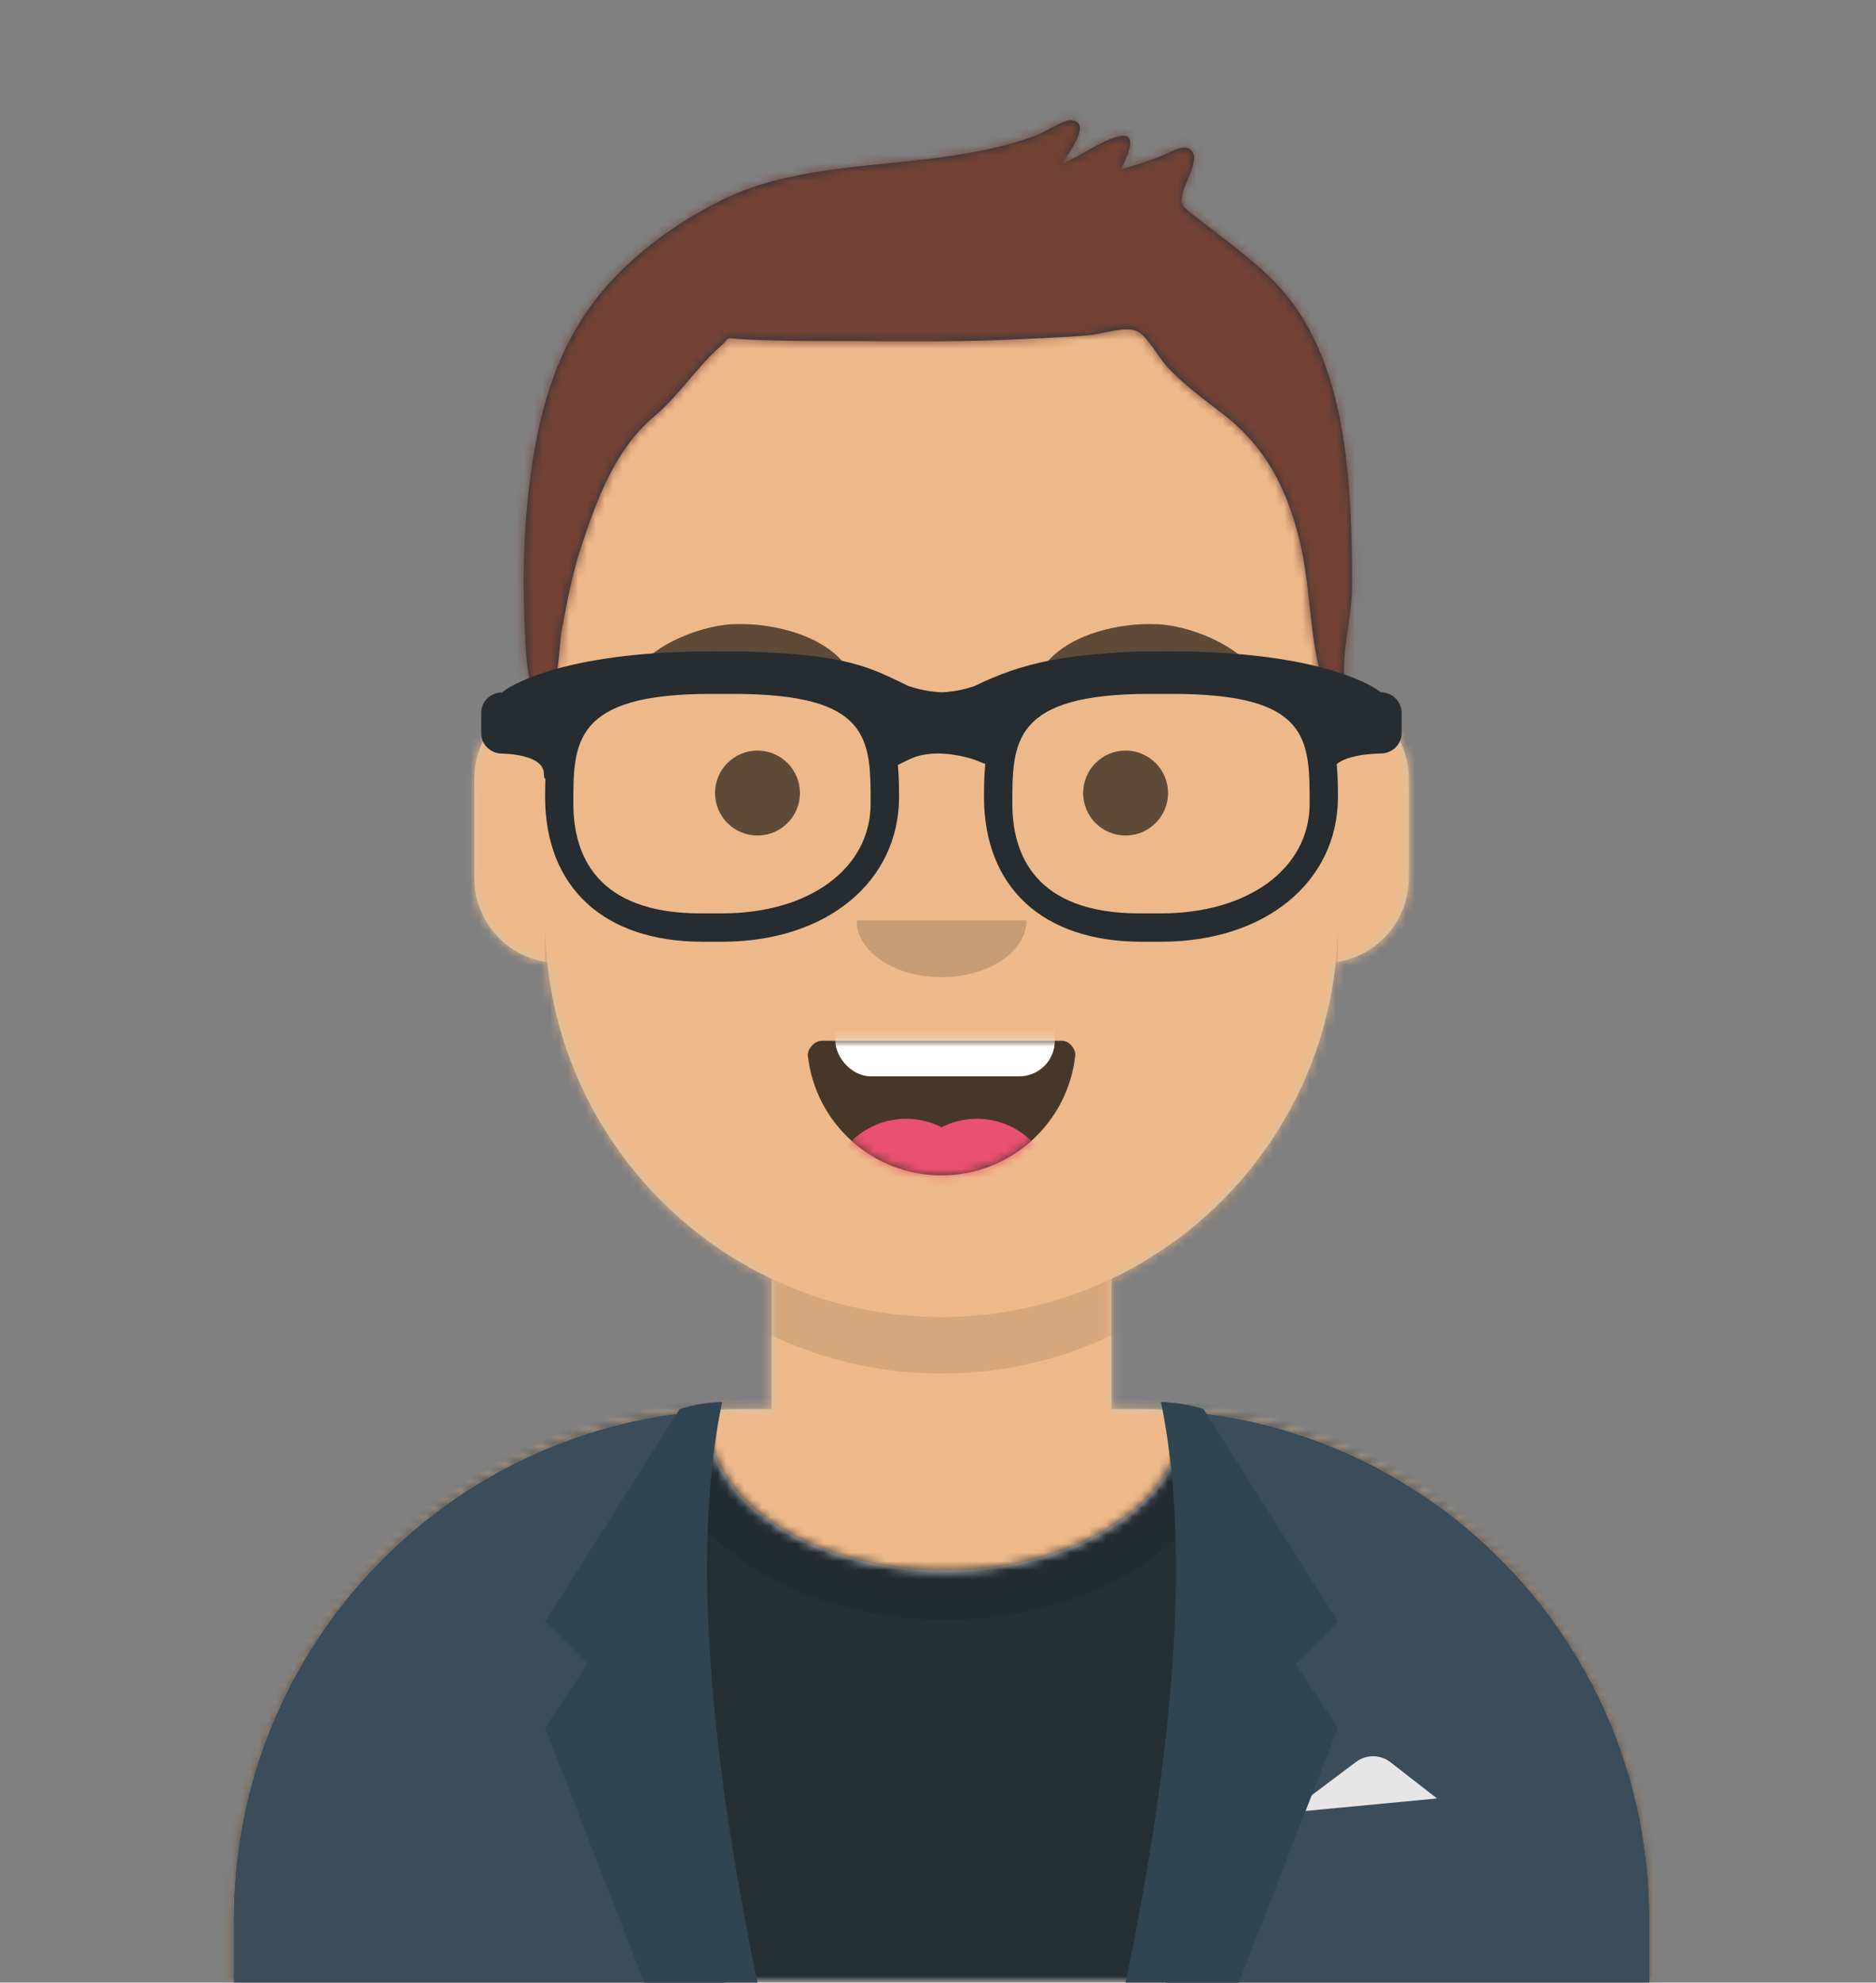 <?xml version="1.0" encoding="UTF-8"?>
<svg id="Calque_2" data-name="Calque 2" xmlns="http://www.w3.org/2000/svg" xmlns:xlink="http://www.w3.org/1999/xlink" viewBox="0 0 212.52 224.55">
  <rect x="0" y="0" width="212.52" height="224.55" fill="#808080" stroke="none"/>
  <defs>
    <style>
      .cls-1, .cls-2, .cls-3, .cls-4, .cls-5, .cls-6, .cls-7, .cls-8, .cls-9, .cls-10, .cls-11, .cls-12, .cls-13, .cls-14, .cls-15, .cls-16, .cls-17, .cls-18 {
        stroke-width: 0px;
      }

      .cls-1, .cls-7 {
        fill: rgba(1, 1, 1, .6);
      }

      .cls-2 {
        fill: #ea506f;
      }

      .cls-19 {
        mask: url(#mask-2);
      }

      .cls-3 {
        fill: #734234;
      }

      .cls-4 {
        fill: #304451;
      }

      .cls-4, .cls-6, .cls-7, .cls-8, .cls-9, .cls-11, .cls-12, .cls-13, .cls-15, .cls-16 {
        fill-rule: evenodd;
      }

      .cls-20 {
        mask: url(#mask-3);
      }

      .cls-5 {
        fill: #262f34;
      }

      .cls-6 {
        fill: #1f3240;
      }

      .cls-8 {
        fill: #e7e6e6;
      }

      .cls-21 {
        mask: url(#mask-5);
      }

      .cls-9 {
        fill: rgba(1, 1, 1, .7);
      }

      .cls-10, .cls-13 {
        fill: #fff;
      }

      .cls-11 {
        fill: #d0c6ac;
      }

      .cls-12 {
        fill: rgba(1, 1, 1, .1);
      }

      .cls-14 {
        fill: #262c2f;
      }

      .cls-22 {
        mask: url(#mask-4);
      }

      .cls-15 {
        fill: #3b4d5b;
      }

      .cls-16, .cls-18 {
        fill: rgba(1, 1, 1, .16);
      }

      .cls-17 {
        fill: #edb98a;
      }

      .cls-23 {
        mask: url(#mask-1);
      }

      .cls-24 {
        mask: url(#mask);
      }

      .cls-25 {
        mask: url(#mask-6-3);
      }

      .cls-26 {
        mask: url(#mask-7);
      }

      .cls-27 {
        opacity: .6;
      }
    </style>
    <mask id="mask" x=".8" y="28.87" width="211.72" height="195.68" maskUnits="userSpaceOnUse">
      <g id="mask-6">
        <path id="path-5-2" data-name="path-5" class="cls-13" d="M125.91,144.84v14.75h3.21c31.89,0,57.74,25.85,57.74,57.74v7.22H26.46v-7.22c0-31.89,25.85-57.74,57.74-57.74h3.21v-14.75c-13.82-6.57-23.76-19.99-25.42-35.87-4.67-.66-8.26-4.67-8.26-9.53v-11.23c0-4.77,3.47-8.73,8.02-9.49v-4.94h0c0-24.8,20.11-44.91,44.91-44.91h0c24.8,0,44.91,20.11,44.91,44.91v4.94c4.55.76,8.02,4.72,8.02,9.49v11.23c0,4.85-3.59,8.87-8.26,9.53-1.66,15.88-11.59,29.3-25.42,35.87Z"/>
      </g>
    </mask>
    <mask id="mask-1" x="26.46" y="28.87" width="160.39" height="195.68" maskUnits="userSpaceOnUse">
      <g id="mask-6-2" data-name="mask-6">
        <path id="path-5-3" data-name="path-5" class="cls-13" d="M125.91,144.84v14.75h3.21c31.89,0,57.74,25.85,57.74,57.74v7.22H26.46v-7.22c0-31.89,25.85-57.74,57.74-57.74h3.21v-14.75c-13.82-6.57-23.76-19.99-25.42-35.87-4.67-.66-8.26-4.67-8.26-9.53v-11.23c0-4.77,3.47-8.73,8.02-9.49v-4.94h0c0-24.8,20.11-44.91,44.91-44.91h0c24.8,0,44.91,20.11,44.91,44.91v4.94c4.55.76,8.02,4.72,8.02,9.49v11.23c0,4.85-3.59,8.87-8.26,9.53-1.66,15.88-11.59,29.3-25.42,35.87Z"/>
      </g>
    </mask>
    <mask id="mask-2" x=".8" y="136.33" width="211.72" height="88.21" maskUnits="userSpaceOnUse">
      <g id="react-mask-2">
        <path id="react-path-1-2" data-name="react-path-1" class="cls-13" d="M133.89,159.83c29.65,2.43,52.96,27.27,52.96,57.55v7.18H26.46v-7.18c0-30.55,23.73-55.56,53.77-57.61-.02.3-.04.6-.04.9,0,9.51,12.03,17.23,26.87,17.23s26.87-7.71,26.87-17.23c0-.28-.01-.56-.03-.84Z"/>
      </g>
    </mask>
    <mask id="mask-3" x="26.46" y="140.29" width="160.39" height="84.26" maskUnits="userSpaceOnUse">
      <g id="react-mask-2-2" data-name="react-mask-2">
        <path id="react-path-1-3" data-name="react-path-1" class="cls-13" d="M133.89,159.83c29.65,2.43,52.96,27.27,52.96,57.55v7.18H26.46v-7.18c0-30.55,23.73-55.56,53.77-57.61-.02.3-.04.6-.04.9,0,9.51,12.03,17.23,26.87,17.23s26.87-7.71,26.87-17.23c0-.28-.01-.56-.03-.84Z"/>
      </g>
    </mask>
    <mask id="mask-4" x="91.51" y="109.07" width="30.3" height="24.06" maskUnits="userSpaceOnUse">
      <g id="react-mask-4">
        <path id="react-path-3-2" data-name="react-path-3" class="cls-13" d="M91.52,119.59c.85,7.61,7.3,13.53,15.14,13.53s14.33-5.96,15.15-13.6c.07-.62-.62-1.64-1.48-1.64h-27.23c-.87,0-1.66.95-1.58,1.71Z"/>
      </g>
    </mask>
    <mask id="mask-5" x="91.51" y="117.89" width="30.3" height="26.46" maskUnits="userSpaceOnUse">
      <g id="react-mask-4-2" data-name="react-mask-4">
        <path id="react-path-3-3" data-name="react-path-3" class="cls-13" d="M91.52,119.59c.85,7.61,7.3,13.53,15.14,13.53s14.33-5.96,15.15-13.6c.07-.62-.62-1.64-1.48-1.64h-27.23c-.87,0-1.66.95-1.58,1.71Z"/>
      </g>
    </mask>
    <mask id="mask-6-3" data-name="mask-6" x="0" y="0" width="212.52" height="224.55" maskUnits="userSpaceOnUse">
      <g id="react-mask-7">
        <rect id="react-path-9" class="cls-10" x=".8" width="211.72" height="224.55"/>
      </g>
    </mask>
    <mask id="mask-7" x="0" y="0" width="211.72" height="224.55" maskUnits="userSpaceOnUse">
      <g id="react-mask-6">
        <path id="react-path-8-2" data-name="react-path-8" class="cls-13" d="M144.47,32.01c-2.21-2.26-4.78-4.18-7.28-6.11-.55-.42-1.11-.84-1.65-1.28-.12-.1-1.38-1-1.53-1.33-.36-.8-.15-.18-.1-1.13.06-1.2,2.51-4.59.68-5.37-.8-.34-2.24.57-3.01.87-1.51.59-3.04,1.09-4.6,1.52.75-1.49,2.17-4.47-.51-3.67-2.09.62-4.03,2.22-6.13,2.97.69-1.14,3.47-4.66.96-4.86-.78-.06-3.05,1.4-3.89,1.71-2.52.94-5.08,1.54-7.73,2.02-8.98,1.62-19.48,1.16-27.79,5.25-6.41,3.15-12.73,8.04-16.43,14.27-3.57,6-4.9,12.57-5.65,19.45-.55,5.05-.59,10.27-.34,15.33.08,1.66.27,9.31,2.68,6.99,1.2-1.15,1.19-5.82,1.5-7.39.6-3.14,1.18-6.29,2.19-9.33,1.77-5.36,3.86-11.06,8.26-14.75,2.83-2.37,4.81-5.57,7.52-7.95,1.22-1.07.29-.96,2.24-.82,1.31.09,2.63.13,3.95.16,3.04.08,6.09.06,9.14.07,6.13.02,12.24.11,18.36-.21,2.72-.14,5.45-.22,8.17-.47,1.52-.14,4.21-1.11,5.46-.37,1.14.68,2.33,2.9,3.15,3.81,1.94,2.15,4.25,3.79,6.52,5.55,4.73,3.67,7.11,8.29,8.55,14.02,1.43,5.72,1.03,11.02,2.8,16.65.31.99,1.14,2.69,2.15,1.17.19-.28.14-1.84.14-2.74,0-3.62.92-6.34.91-9.99-.05-11.09-.4-25.56-8.7-34.03Z"/>
      </g>
    </mask>
  </defs>
  <g id="Calque_1-2" data-name="Calque 1">
    <g>
      <g id="Body">
        <path id="path-5" class="cls-11" d="M125.91,144.84v14.75h3.21c31.89,0,57.74,25.85,57.74,57.74v7.22H26.46v-7.22c0-31.89,25.85-57.74,57.74-57.74h3.21v-14.75c-13.82-6.57-23.76-19.99-25.42-35.87-4.67-.66-8.26-4.67-8.26-9.53v-11.23c0-4.77,3.47-8.73,8.02-9.49v-4.94h0c0-24.8,20.11-44.91,44.91-44.91h0c24.8,0,44.91,20.11,44.91,44.91v4.94c4.55.76,8.02,4.72,8.02,9.49v11.23c0,4.85-3.59,8.87-8.26,9.53-1.66,15.88-11.59,29.3-25.42,35.87Z"/>
        <g class="cls-24">
          <g id="Skin_-03-Brown" data-name="Skin/👶🏽-03-Brown">
            <g id="Color">
              <rect class="cls-17" x=".8" y="28.87" width="211.72" height="195.68"/>
            </g>
          </g>
        </g>
        <g class="cls-23">
          <path id="Neck-Shadow" class="cls-12" d="M151.57,92.22v18.44c0,24.8-20.11,44.91-44.91,44.91s-44.91-20.11-44.91-44.91v-18.44,12.03c0,24.8,20.11,44.91,44.91,44.91s44.91-20.11,44.91-44.91v-12.03Z"/>
        </g>
      </g>
      <g id="Clothing_Blazer-_-Shirt" data-name="Clothing/Blazer-+-Shirt">
        <g id="Shirt">
          <g id="Clothes">
            <path id="react-path-1" class="cls-8" d="M133.89,159.83c29.65,2.43,52.96,27.27,52.96,57.55v7.18H26.46v-7.18c0-30.55,23.73-55.56,53.77-57.61-.02.3-.04.6-.04.9,0,9.51,12.03,17.23,26.87,17.23s26.87-7.71,26.87-17.23c0-.28-.01-.56-.03-.84Z"/>
          </g>
          <g class="cls-19">
            <g id="Color_Palette_Black" data-name="Color/Palette/Black">
              <g id="_Color" data-name="🖍Color">
                <rect class="cls-5" x=".8" y="136.33" width="211.72" height="88.21"/>
              </g>
            </g>
          </g>
          <g class="cls-20">
            <g id="Shadowy" class="cls-27">
              <g id="Hola-_" data-name="Hola-👋🏼">
                <ellipse class="cls-18" cx="107.06" cy="161.87" rx="31.79" ry="21.58"/>
              </g>
            </g>
          </g>
        </g>
        <g id="Blazer">
          <path id="Saco" class="cls-15" d="M81.63,159.69c-30.69,1.35-55.16,26.66-55.16,57.68h0v7.18h55.62c-2.73-9.69-4.3-21.08-4.3-33.28,0-11.49,1.4-22.27,3.84-31.58ZM132.03,224.55h54.82v-7.18c0-30.75-24.04-55.89-54.35-57.64,2.44,9.3,3.83,20.07,3.83,31.54,0,12.2-1.57,23.59-4.3,33.28Z"/>
          <path id="Pocket-hanky" class="cls-8" d="M145.96,205.3l7.66-5.75h0c1.16-.87,2.75-.85,3.89.03l5.28,4.11-16.84,1.6Z"/>
          <path id="Wing" class="cls-4" d="M81.8,158.79c-3.21,15.5-1.87,37.42,4.01,65.76h-12.83l-11.23-28.87,4.81-7.22-4.81-4.81,15.24-24.06c1.63-.51,3.23-.77,4.81-.8Z"/>
          <path id="Wing-2" data-name="Wing" class="cls-4" d="M131.52,158.79c3.21,15.5,1.87,37.42-4.01,65.76h12.83l11.23-28.87-4.81-7.22,4.81-4.81-15.24-24.06c-1.63-.51-3.23-.77-4.81-.8Z"/>
        </g>
      </g>
      <g id="Face">
        <g id="Mouth_Smile" data-name="Mouth/Smile">
          <g id="Mouth">
            <path id="react-path-3" class="cls-9" d="M91.52,119.59c.85,7.61,7.3,13.53,15.14,13.53s14.33-5.96,15.15-13.6c.07-.62-.62-1.64-1.48-1.64h-27.23c-.87,0-1.66.95-1.58,1.71Z"/>
          </g>
          <g class="cls-22">
            <rect id="Teeth" class="cls-10" x="94.63" y="109.07" width="24.86" height="12.83" rx="4.01" ry="4.01"/>
          </g>
          <g class="cls-21">
            <g id="Tongue">
              <g>
                <circle class="cls-2" cx="102.65" cy="135.53" r="8.82"/>
                <circle class="cls-2" cx="110.67" cy="135.53" r="8.82"/>
              </g>
            </g>
          </g>
        </g>
        <g id="Nose_Default" data-name="Nose/Default">
          <path id="Nose" class="cls-16" d="M97.04,104.25c0,3.54,4.31,6.42,9.62,6.42h0c5.31,0,9.62-2.87,9.62-6.42"/>
        </g>
        <g id="Eyes_Default-_" data-name="Eyes/Default-😀">
          <circle id="Eye" class="cls-1" cx="85.81" cy="89.82" r="4.81"/>
          <circle id="Eye-2" data-name="Eye" class="cls-1" cx="127.51" cy="89.82" r="4.81"/>
        </g>
        <g id="Eyebrow_Natural_Default-Natural" data-name="Eyebrow/Natural/Default-Natural">
          <path id="Eyebrow" class="cls-7" d="M83.04,70.69c-4.66.22-12.19,3.6-11.99,8.3,0,.15.23.22.34.1,2.21-2.37,17.9-4.77,23.42-3.5.51.12.89-.38.57-.74-2.74-3.09-8.17-4.35-12.34-4.15"/>
          <path id="Eyebrow-2" data-name="Eyebrow" class="cls-7" d="M131.08,70.69c4.66.22,12.19,3.6,11.99,8.3,0,.15-.23.22-.34.1-2.21-2.37-17.9-4.77-23.42-3.5-.51.12-.89-.38-.57-.74,2.74-3.09,8.17-4.35,12.34-4.15"/>
        </g>
      </g>
      <g id="Top">
        <g class="cls-25">
          <g id="Top_Short-Hair_Short-Flat" data-name="Top/Short-Hair/Short-Flat">
            <g>
              <g id="Short-Hair">
                <path id="react-path-8" class="cls-6" d="M144.47,32.01c-2.21-2.26-4.78-4.18-7.28-6.11-.55-.42-1.11-.84-1.65-1.28-.12-.1-1.38-1-1.53-1.33-.36-.8-.15-.18-.1-1.13.06-1.2,2.51-4.59.68-5.37-.8-.34-2.24.57-3.01.87-1.51.59-3.04,1.09-4.6,1.52.75-1.49,2.17-4.47-.51-3.67-2.09.62-4.03,2.22-6.13,2.97.69-1.14,3.47-4.66.96-4.86-.78-.06-3.05,1.4-3.89,1.71-2.52.94-5.08,1.54-7.73,2.02-8.98,1.62-19.48,1.16-27.79,5.25-6.41,3.15-12.73,8.04-16.43,14.27-3.57,6-4.9,12.57-5.65,19.45-.55,5.05-.59,10.27-.34,15.33.08,1.66.27,9.31,2.68,6.99,1.2-1.15,1.19-5.82,1.5-7.39.6-3.14,1.18-6.29,2.19-9.33,1.77-5.36,3.86-11.06,8.26-14.75,2.83-2.37,4.81-5.57,7.52-7.95,1.22-1.07.29-.96,2.24-.82,1.31.09,2.63.13,3.95.16,3.04.08,6.09.06,9.14.07,6.13.02,12.24.11,18.36-.21,2.72-.14,5.45-.22,8.17-.47,1.52-.14,4.21-1.11,5.46-.37,1.14.68,2.33,2.9,3.15,3.81,1.94,2.15,4.25,3.79,6.52,5.55,4.73,3.67,7.11,8.29,8.55,14.02,1.43,5.72,1.03,11.02,2.8,16.65.31.99,1.14,2.69,2.15,1.17.19-.28.14-1.84.14-2.74,0-3.62.92-6.34.91-9.99-.05-11.09-.4-25.56-8.7-34.03Z"/>
              </g>
              <g class="cls-26">
                <g id="Skin_-03-Brown-2" data-name="Skin/👶🏽-03-Brown">
                  <g id="Color-2" data-name="Color">
                    <rect class="cls-3" width="211.72" height="224.55"/>
                  </g>
                </g>
              </g>
              <g id="Top__Resources_Prescription-02" data-name="Top/_Resources/Prescription-02">
                <g id="Wayfarers">
                  <path id="Left" class="cls-14" d="M81.8,106.66h-2.21c-11.17,0-17.84-6.15-17.84-16.44,0-8.32,1.46-16.44,18.87-16.44h2.36c17.41,0,18.87,8.12,18.87,16.44,0,9.68-8.24,16.44-20.05,16.44ZM80.5,78.59c-15.55,0-15.55,5.49-15.55,12.43,0,5.67,2.5,12.43,14.41,12.43h2.43c9.92,0,16.84-5.11,16.84-12.43s0-12.43-15.55-12.43h-2.59Z"/>
                  <path id="Right" class="cls-14" d="M131.52,106.66h-2.21c-11.17,0-17.84-6.15-17.84-16.44,0-8.32,1.46-16.44,18.87-16.44h2.36c17.41,0,18.87,8.12,18.87,16.44,0,9.68-8.24,16.44-20.05,16.44ZM130.23,78.59c-15.55,0-15.55,5.49-15.55,12.43,0,5.67,2.5,12.43,14.41,12.43h2.43c9.92,0,16.84-5.11,16.84-12.43s0-12.43-15.55-12.43h-2.59Z"/>
                  <path id="Stuff" class="cls-14" d="M56.9,78.41c.55-.54,6.62-4.63,23.69-4.63,14.32,0,17.35,1.49,21.93,3.73l.34.17c.32.11,1.95.67,3.86.73,1.74-.07,3.22-.55,3.66-.7,5.24-2.55,10.36-3.93,22.34-3.93,17.07,0,23.14,4.09,23.69,4.63,1.31,0,2.37,1.03,2.37,2.31v2.31c0,1.28-1.06,2.31-2.37,2.31,0,0-5.53,0-5.53,2.31s-1.57-3.35-1.57-4.63v-2.25c-2.89-1.11-8.06-3.16-16.59-3.16-9.5,0-14.23,1.68-18.28,3.36l.05.11v1.59s-1.78,4.29-1.78,4.29l-2.2-.87c-.2-.08-.62-.22-1.21-.36-1.64-.4-3.32-.53-4.81-.22-.55.11-1.05.28-1.52.51l-2.12,1.04-2.12-4.14.09-1.84.06-.16c-3.5-1.63-6.72-3.3-18.3-3.3-8.52,0-13.7,2.06-16.59,3.16v2.25c0,1.28-2.37,6.94-2.37,4.63s-4.74-2.31-4.74-2.31c-1.31,0-2.37-1.03-2.37-2.31v-2.31c0-1.28,1.06-2.31,2.37-2.31Z"/>
                </g>
              </g>
            </g>
          </g>
        </g>
      </g>
    </g>
  </g>
</svg>